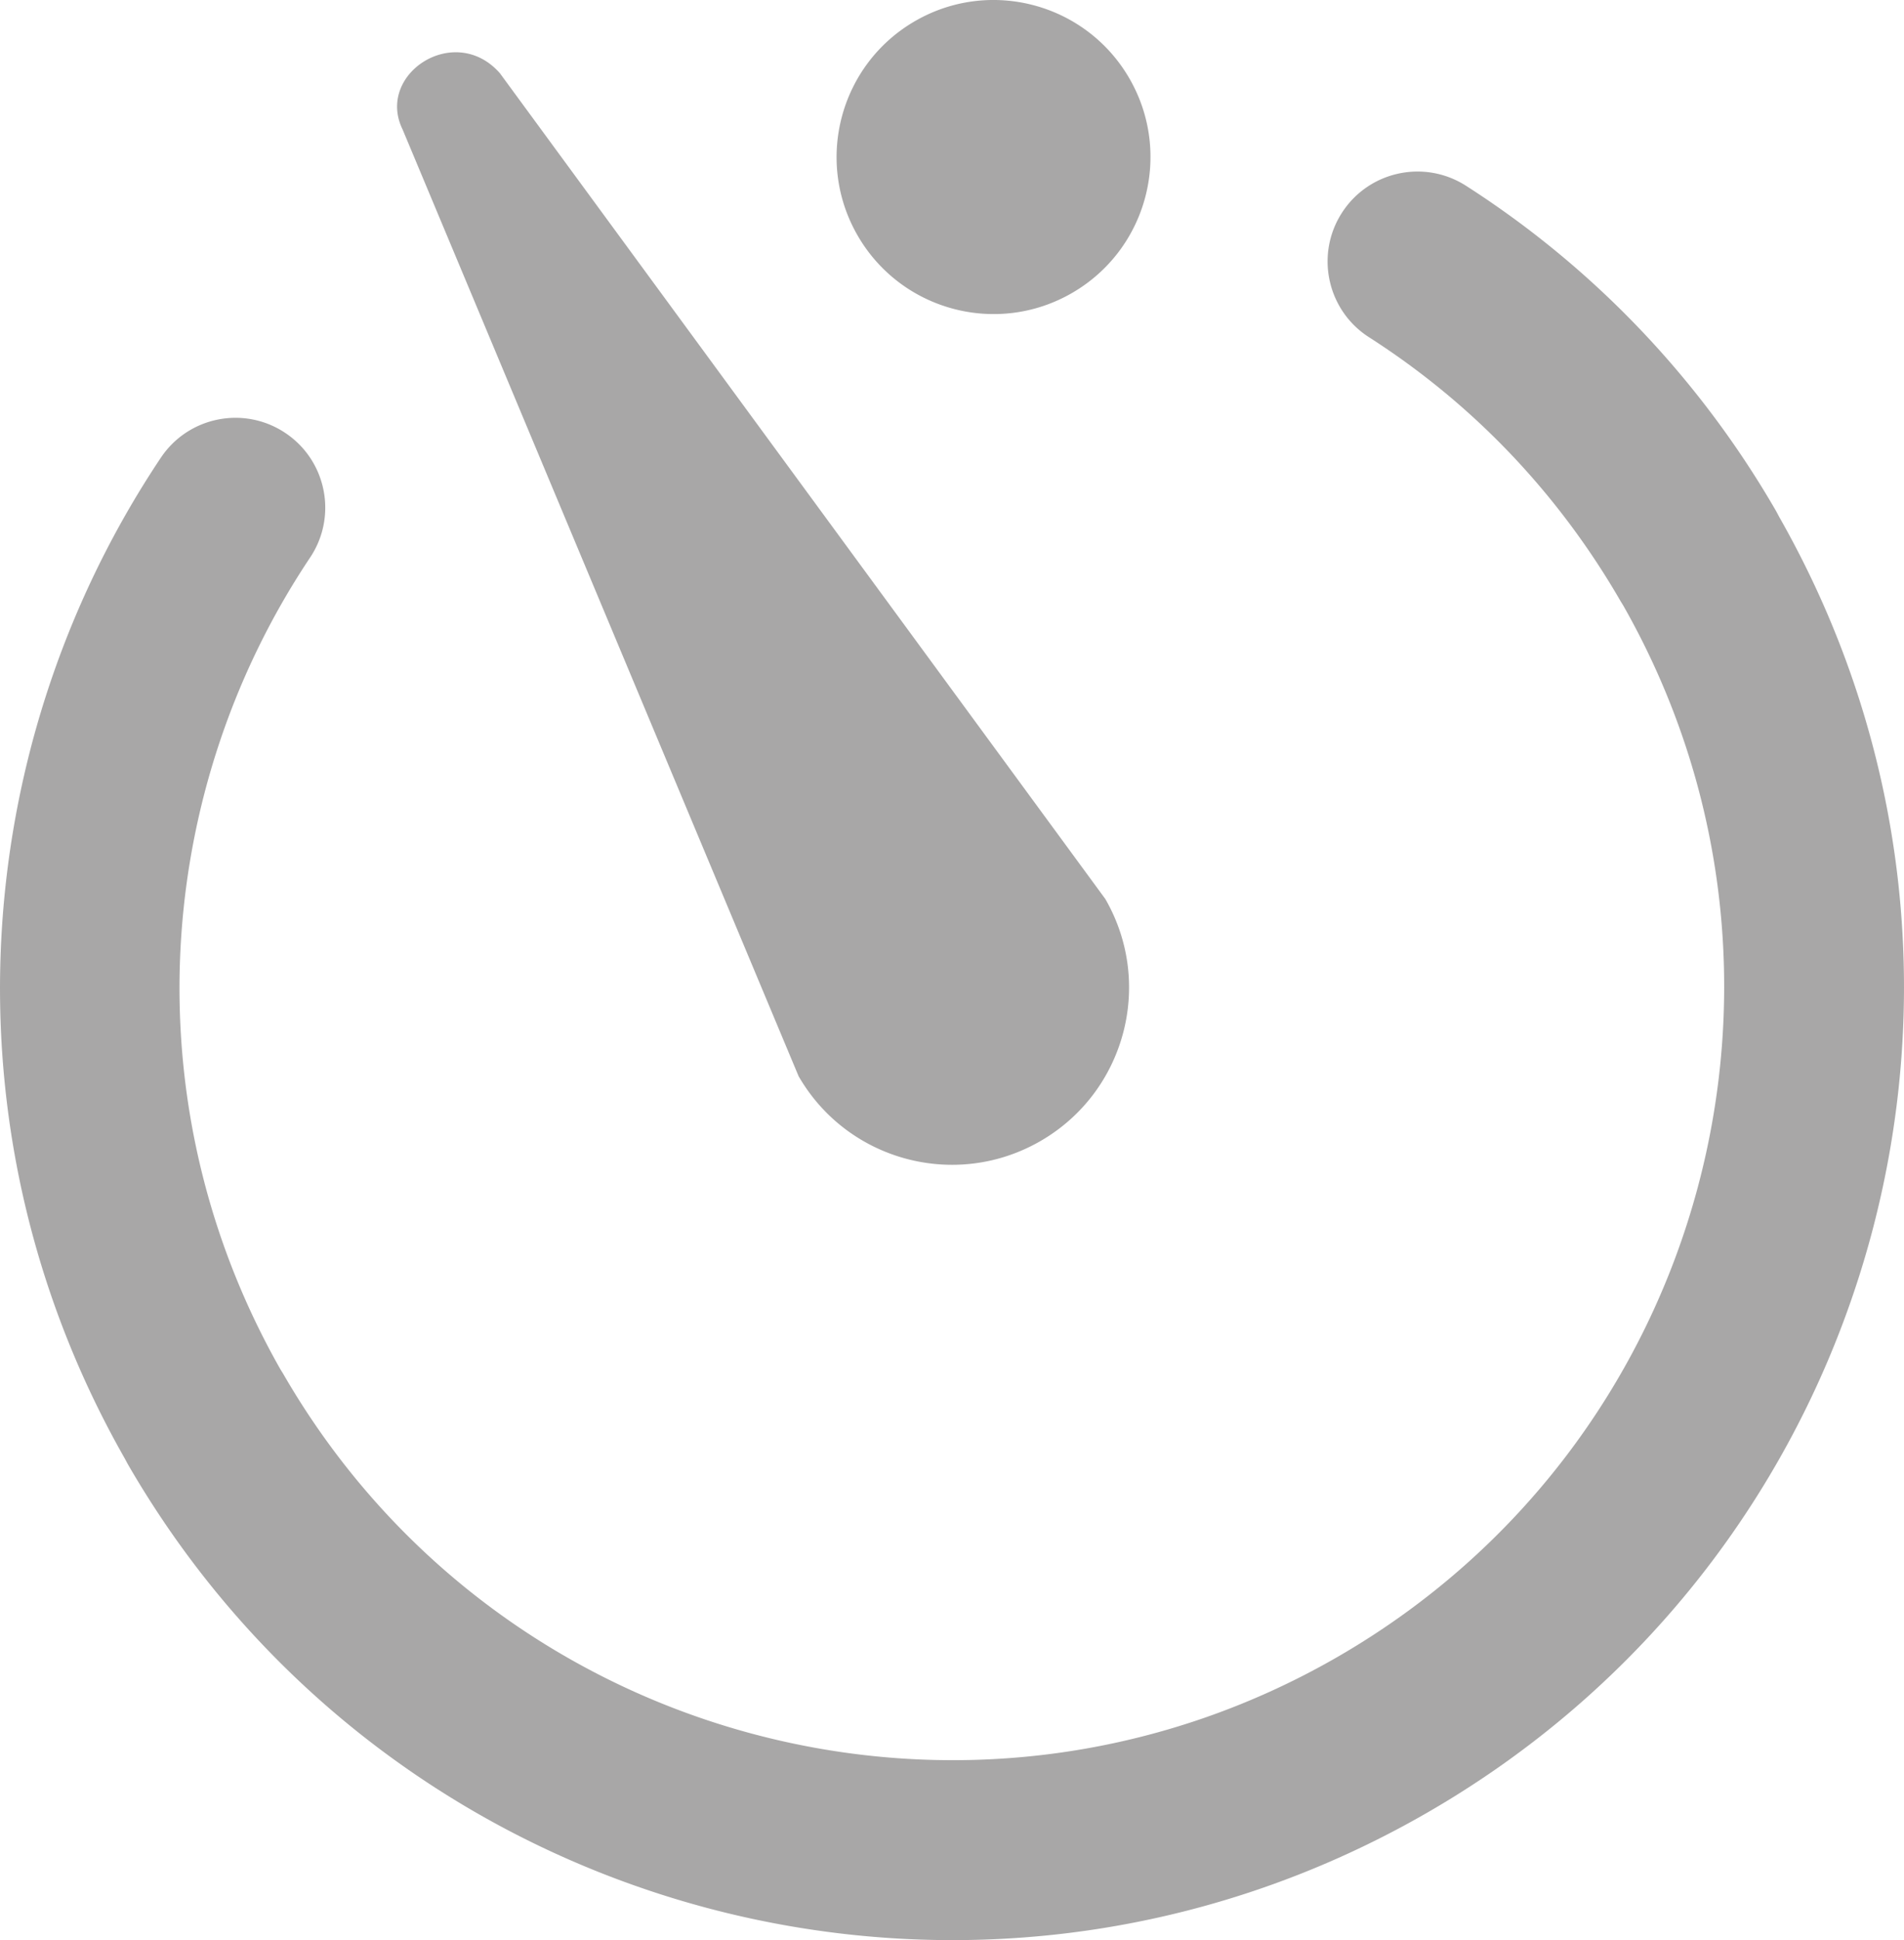 <svg xmlns="http://www.w3.org/2000/svg" shape-rendering="geometricPrecision" text-rendering="geometricPrecision" image-rendering="optimizeQuality" fill="rgb(168, 167, 167)" fill-rule="evenodd" clip-rule="evenodd" viewBox="0 0 503 512.29"><path fill-rule="nonzero" d="M361.64 89.03c-11.03-7.09-14.23-21.78-7.15-32.81 7.08-11.04 21.77-14.24 32.81-7.16a249.671 249.671 0 0 1 46.11 38.03A252.198 252.198 0 0 1 469.24 135l.78 1.47c34.05 59.82 40.9 127.75 24.39 189.37C477.75 388 437.38 443.8 377.24 478.52c-60.17 34.74-128.7 41.82-190.83 25.17-62.16-16.65-117.97-57.02-152.69-117.16l-.76-1.42C9.16 343.31-1.34 297.54.14 252.72c1.54-46.86 16.17-92.7 42.36-131.87 7.29-10.89 22.02-13.8 32.9-6.51 10.89 7.29 13.8 22.02 6.51 32.9-21.25 31.79-33.12 68.97-34.38 106.97-1.19 36.37 7.3 73.49 26.57 107.39l.7 1.13c28.16 48.79 73.45 81.54 123.88 95.05 50.45 13.52 106.03 7.81 154.77-20.33 48.78-28.17 81.54-73.45 95.05-123.88 13.41-50.07 7.9-105.19-19.66-153.67l-.68-1.1c-8.33-14.44-18.15-27.47-29.14-39-11.27-11.82-23.85-22.11-37.38-30.77zM241.75 5.56c19.82-11.45 45.18-4.65 56.63 15.18 11.44 19.83 4.65 45.18-15.18 56.63-19.82 11.45-45.18 4.65-56.63-15.18-11.45-19.83-4.65-45.18 15.18-56.63zm-135.4 28.61 104.62 249.99c12.92 22.38 41.53 30.05 63.91 17.13 22.38-12.93 30.04-41.54 17.12-63.92L132.06 19.33c-11.9-13.52-32.85.22-25.71 14.84z"/></svg>